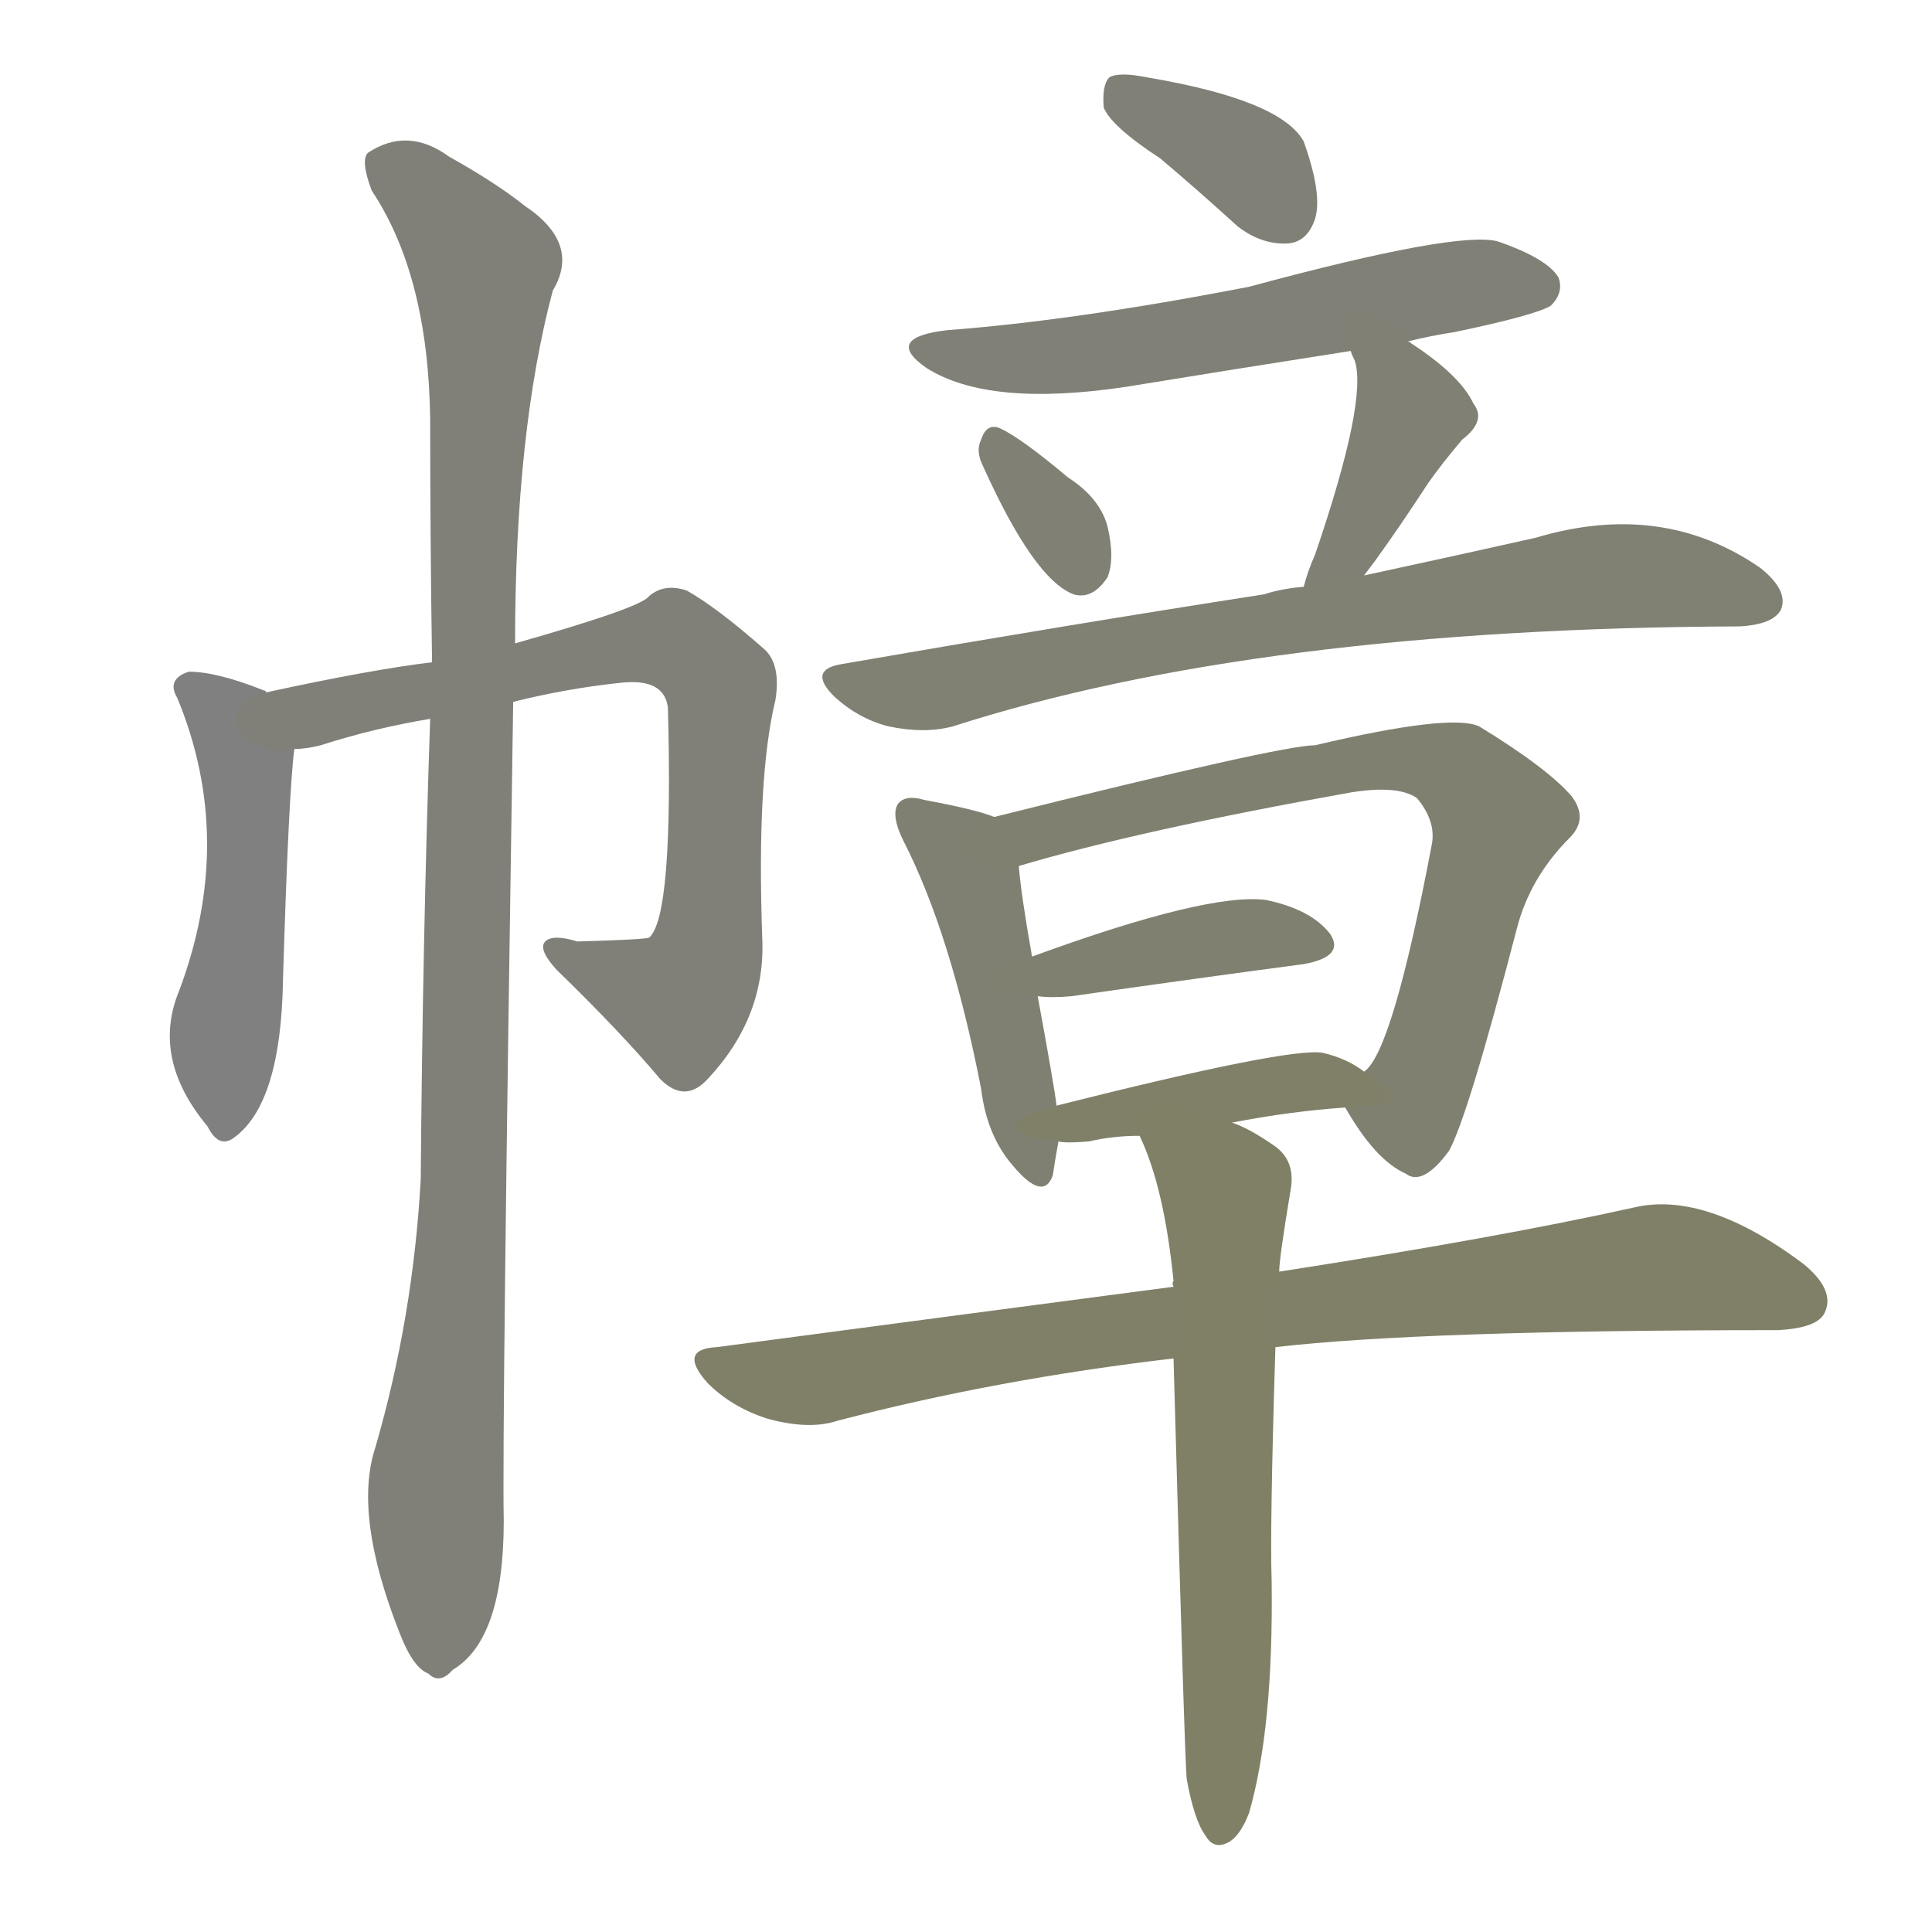 <svg version="1.1" viewBox="0 0 1024 1024" xmlns="http://www.w3.org/2000/svg">
  
  <g transform="scale(1, -1) translate(0, -900)">
    <style type="text/css">
        .stroke1 {fill: #808080;}
        .stroke2 {fill: #808079;}
        .stroke3 {fill: #808078;}
        .stroke4 {fill: #808077;}
        .stroke5 {fill: #808076;}
        .stroke6 {fill: #808075;}
        .stroke7 {fill: #808074;}
        .stroke8 {fill: #808073;}
        .stroke9 {fill: #808072;}
        .stroke10 {fill: #808071;}
        .stroke11 {fill: #808070;}
        .stroke12 {fill: #808069;}
        .stroke13 {fill: #808068;}
        .stroke14 {fill: #808067;}
        .stroke15 {fill: #808066;}
        .stroke16 {fill: #808065;}
        .stroke17 {fill: #808064;}
        .stroke18 {fill: #808063;}
        .stroke19 {fill: #808062;}
        .stroke20 {fill: #808061;}
        text {
            font-family: Helvetica;
            font-size: 50px;
            fill: #808060;
            paint-order: stroke;
            stroke: #000000;
            stroke-width: 4px;
            stroke-linecap: butt;
            stroke-linejoin: miter;
            font-weight: 800;
        }
    </style>

    <path d="M 141 533 Q 141 534 140 534 Q 115 544 100 544 Q 88 540 94 530 Q 125 455 95 375 Q 80 339 110 303 Q 116 291 124 297 Q 149 315 150 381 Q 153 480 156 503 C 158 525 158 525 141 533 Z" class="stroke1"/>
    <path d="M 272 528 Q 300 535 328 538 Q 352 541 354 525 Q 357 414 344 403 Q 341 402 306 401 Q 293 405 289 401 Q 285 397 295 386 Q 329 353 350 328 Q 363 315 375 328 Q 406 361 404 403 Q 401 488 411 529 Q 414 548 405 556 Q 380 578 364 587 Q 352 591 344 584 Q 340 578 273 559 L 229 549 Q 196 545 141 533 C 112 527 126 498 156 503 Q 162 503 170 505 Q 198 514 228 519 L 272 528 Z" class="stroke2"/>
    <path d="M 199 133 Q 187 97 212 34 Q 219 16 227 13 Q 233 7 240 15 Q 267 31 267 94 Q 266 140 272 528 L 273 559 Q 273 671 293 746 Q 308 771 278 791 Q 263 803 238 817 Q 216 833 195 819 Q 191 815 197 799 Q 227 754 228 678 Q 228 615 229 549 L 228 519 Q 224 402 223 275 Q 219 202 199 133 Z" class="stroke3"/>
    <path d="M 615 816 Q 634 800 656 780 Q 669 770 683 771 Q 693 772 697 784 Q 701 797 691 825 Q 679 847 608 859 Q 593 862 588 859 Q 584 855 585 843 Q 589 833 615 816 Z" class="stroke4"/>
    <path d="M 746 719 Q 758 722 771 724 Q 814 733 822 738 Q 829 745 826 753 Q 820 763 794 772 Q 773 778 662 748 Q 569 730 502 725 Q 468 721 491 705 Q 524 684 597 695 Q 652 704 716 714 L 746 719 Z" class="stroke5"/>
    <path d="M 521 653 Q 548 593 569 585 Q 579 582 587 594 Q 591 604 587 621 Q 583 636 566 647 Q 541 668 530 673 Q 523 676 520 667 Q 517 661 521 653 Z" class="stroke6"/>
    <path d="M 723 595 Q 726 599 729 603 Q 742 621 757 644 Q 764 654 775 667 Q 788 677 781 686 Q 774 701 748 718 Q 747 719 746 719 C 720 734 705 742 716 714 Q 716 713 718 709 Q 725 688 697 606 Q 693 597 691 589 C 683 560 705 571 723 595 Z" class="stroke7"/>
    <path d="M 691 589 Q 679 588 670 585 Q 567 569 446 548 Q 428 545 442 531 Q 455 519 471 515 Q 490 511 505 515 Q 667 567 922 568 Q 940 569 944 577 Q 948 587 933 599 Q 881 635 814 615 Q 774 606 723 595 L 691 589 Z" class="stroke8"/>
    <path d="M 527 467 Q 517 471 490 476 Q 480 479 476 474 Q 472 468 479 454 Q 504 405 520 323 Q 523 298 537 282 Q 553 263 558 277 Q 559 284 561 295 L 560 314 Q 559 323 550 372 L 547 393 Q 541 427 540 441 C 538 463 538 463 527 467 Z" class="stroke9"/>
    <path d="M 713 313 Q 729 285 745 278 Q 754 271 768 290 Q 778 308 804 408 Q 811 435 832 456 Q 842 466 833 478 Q 820 493 784 515 Q 769 522 697 505 Q 679 505 527 467 C 498 460 511 433 540 441 Q 604 460 716 480 Q 741 484 751 477 Q 761 465 759 453 Q 738 342 723 332 C 712 315 712 315 713 313 Z" class="stroke10"/>
    <path d="M 550 372 Q 557 371 568 372 Q 638 382 691 389 Q 713 393 705 405 Q 695 418 671 423 Q 640 427 547 393 C 519 383 520 375 550 372 Z" class="stroke11"/>
    <path d="M 653 305 Q 684 311 713 313 C 743 315 747 316 723 332 Q 714 339 701 342 Q 683 345 560 314 C 531 307 531 298 561 295 Q 565 294 577 295 Q 590 298 604 298 L 653 305 Z" class="stroke12"/>
    <path d="M 676 186 Q 754 195 942 195 Q 963 196 967 204 Q 973 216 956 230 Q 904 269 866 260 Q 794 244 678 226 L 622 218 Q 508 203 380 186 Q 359 185 375 167 Q 388 154 407 148 Q 429 142 444 147 Q 528 169 622 180 L 676 186 Z" class="stroke13"/>
    <path d="M 629 -43 Q 633 -65 639 -73 Q 643 -80 650 -77 Q 657 -74 662 -61 Q 675 -16 674 62 Q 673 90 676 186 L 678 226 Q 678 233 684 269 Q 687 285 675 293 Q 662 302 653 305 C 626 318 592 326 604 298 Q 617 271 622 221 Q 621 220 622 218 L 622 180 Q 628 -36 629 -43 Z" class="stroke14"/>
    
    
    
    
    
    
    
    
    
    
    
    
    
    </g>
</svg>